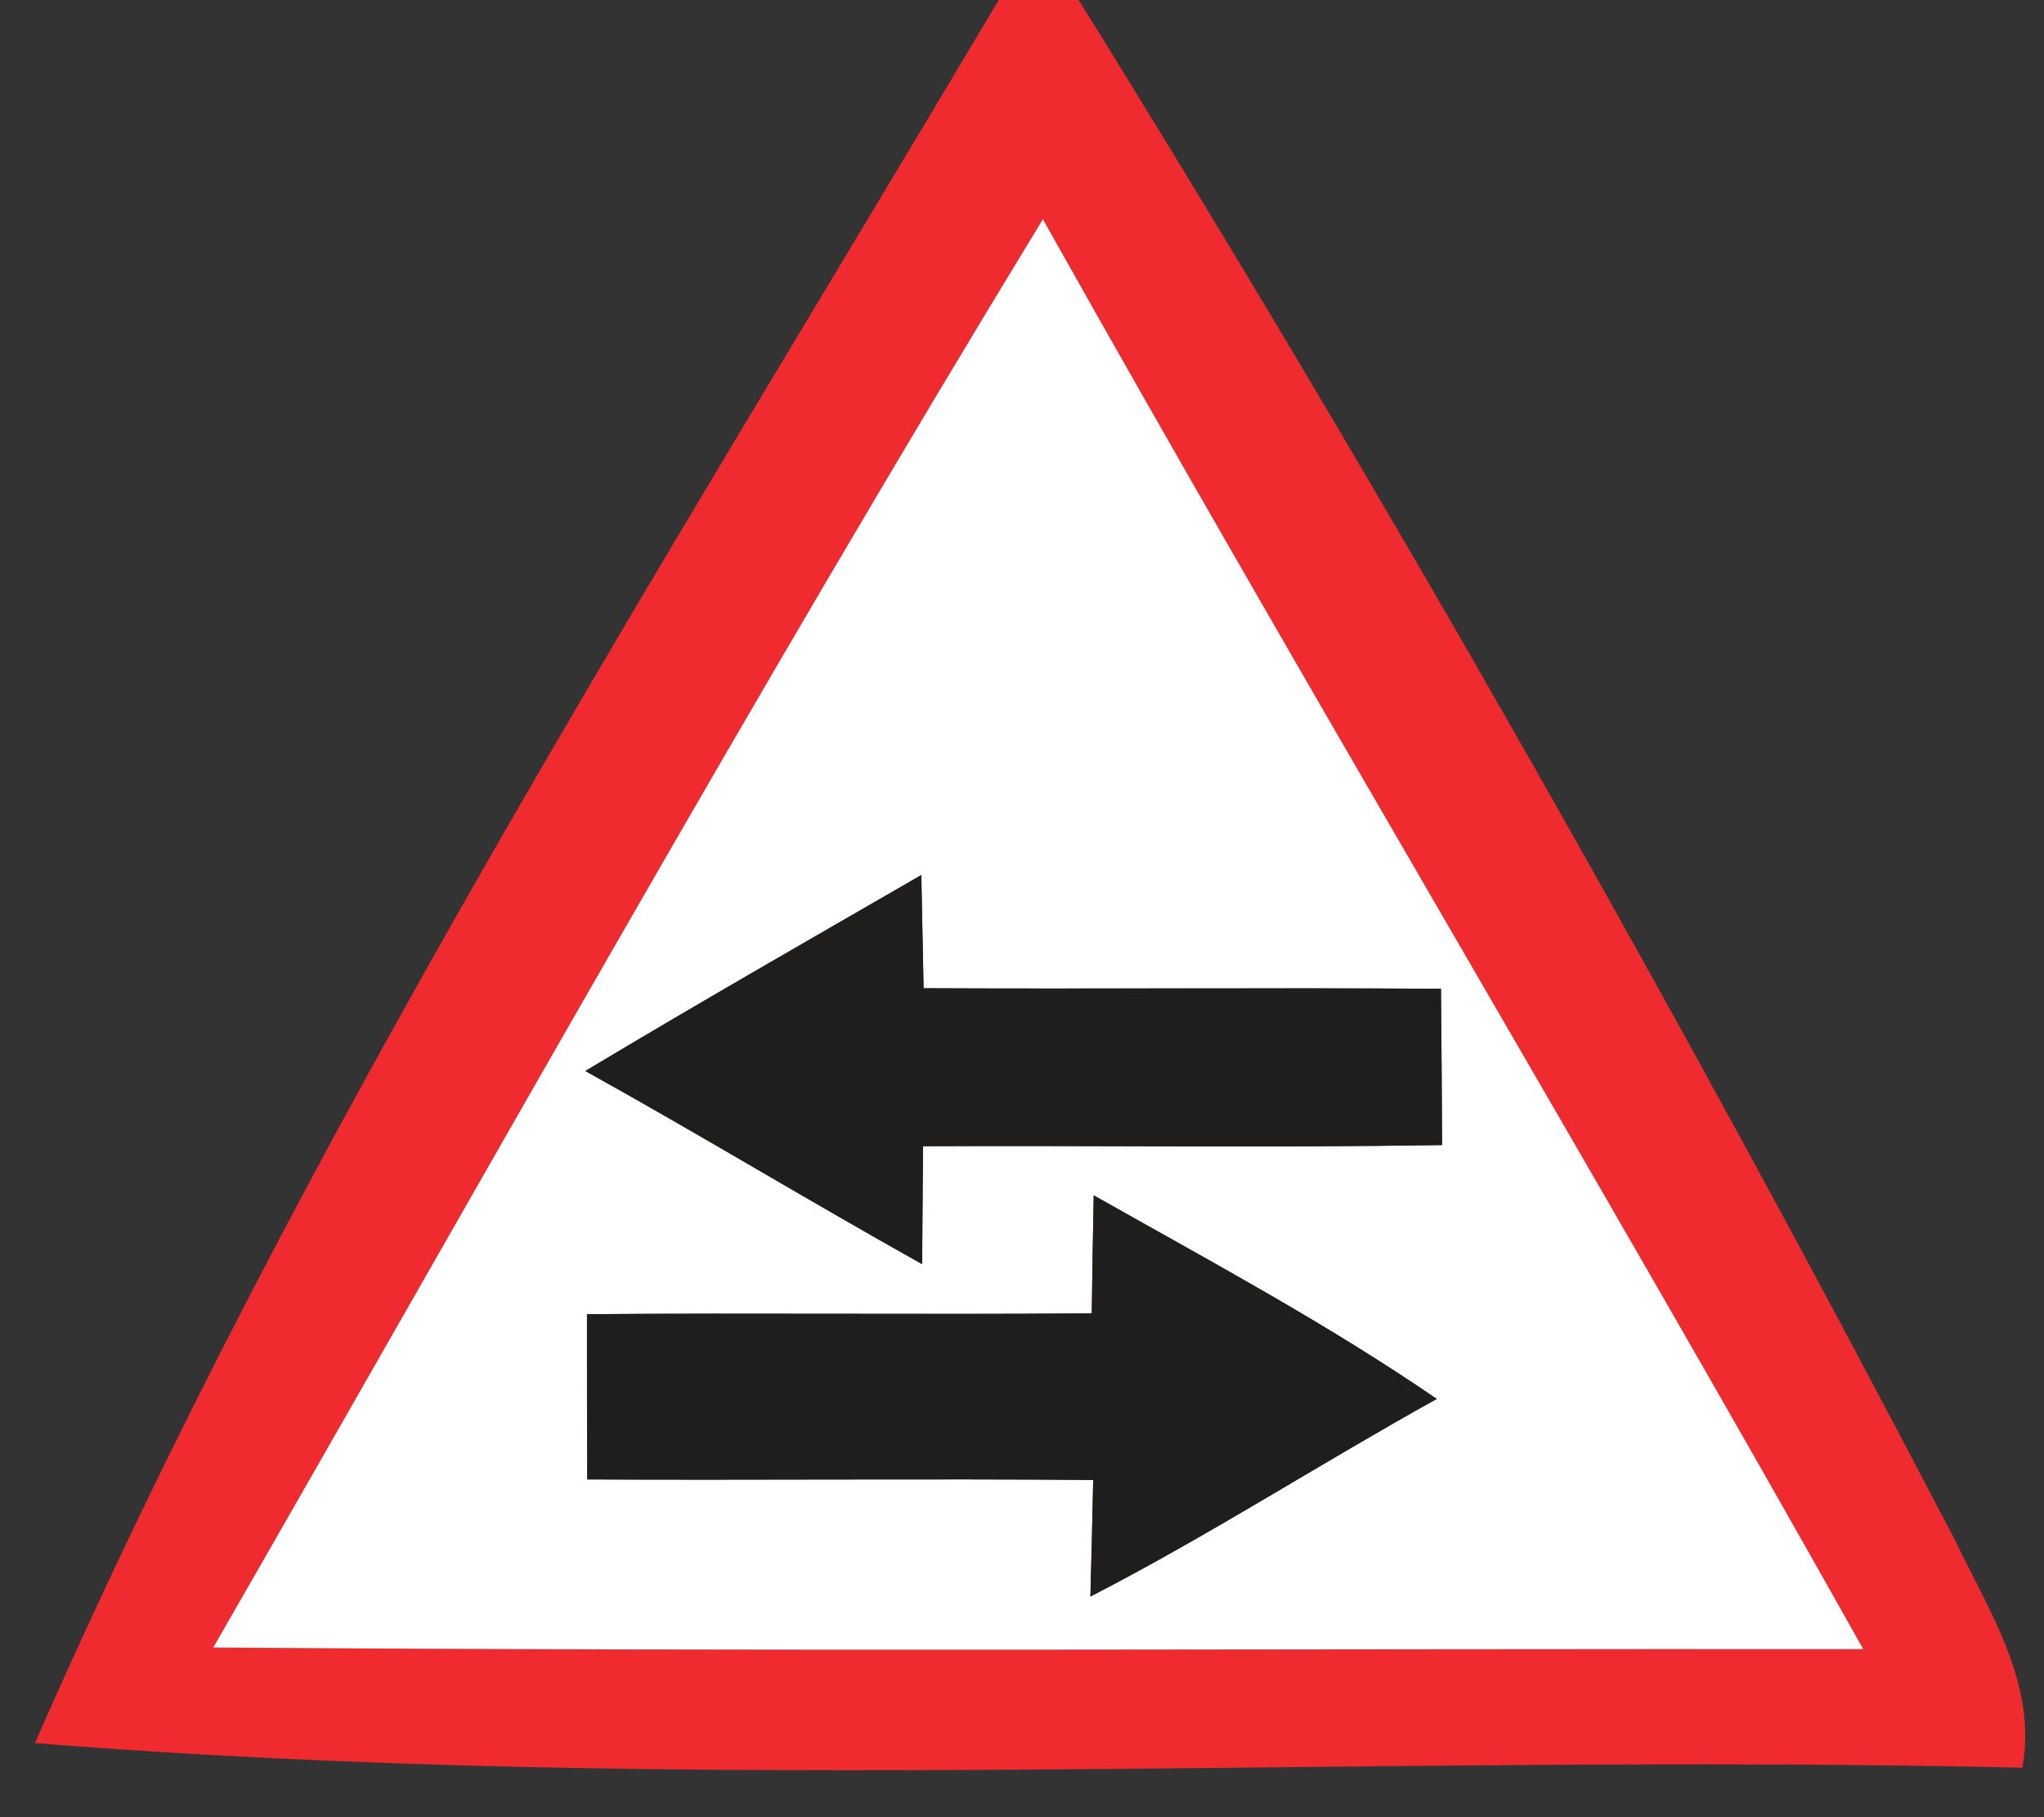 <!-- Generated by IcoMoon.io -->
<svg version="1.1" xmlns="http://www.w3.org/2000/svg" width="27" height="24" viewBox="0 0 27 24">
<rect x="0" y="0" width="27" height="24" fill="#333333" stroke="none"/>
<title>warning--two-way-traffic--g4</title>
<path fill="#ef2b2f" d="M13.193 0h1.056c4.113 6.624 7.961 13.414 11.568 20.326 0.454 0.949 1.1 1.92 0.897 3.020-8.743-0.196-17.542 0.373-26.252-0.325 3.515-8.023 8.26-15.493 12.731-23.022M2.817 21.759c7.263 0.055 14.529 0.015 21.796 0.022-3.552-6.329-7.285-12.558-10.837-18.886-3.785 6.207-7.333 12.561-10.959 18.864z"></path>
<path fill="#fff" d="M2.817 21.759c3.626-6.303 7.174-12.657 10.959-18.864 3.552 6.329 7.285 12.558 10.837 18.886-7.266-0.007-14.533 0.033-21.796-0.022M7.732 14.145c1.495 0.831 2.958 1.717 4.449 2.551 0.004-0.517 0.007-1.038 0.011-1.558 2.286-0.011 4.571 0.022 6.857-0.015-0.004-0.69-0.007-1.377-0.015-2.064-2.278-0.015-4.556 0.004-6.834-0.007-0.007-0.373-0.022-1.122-0.030-1.495-1.484 0.857-2.969 1.706-4.438 2.588M14.448 15.788c-0.011 0.521-0.018 1.038-0.026 1.558-2.223 0.018-4.446-0.007-6.668 0.011 0 0.727 0 1.455 0.004 2.182 2.226 0.011 4.457-0.011 6.683 0.007-0.011 0.513-0.022 1.026-0.037 1.54 1.562-0.805 3.039-1.758 4.575-2.61-1.447-0.993-3.002-1.824-4.53-2.688z"></path>
<path fill="#201e1c" d="M7.732 14.145c1.47-0.882 2.954-1.732 4.438-2.588 0.007 0.373 0.022 1.122 0.030 1.495 2.278 0.011 4.556-0.007 6.834 0.007 0.007 0.687 0.011 1.374 0.015 2.064-2.286 0.037-4.571 0.004-6.857 0.015-0.004 0.521-0.007 1.041-0.011 1.558-1.492-0.834-2.954-1.721-4.449-2.551z"></path>
<path fill="#201e1c" d="M14.448 15.788c1.529 0.864 3.083 1.695 4.53 2.688-1.536 0.853-3.013 1.806-4.575 2.61 0.015-0.513 0.026-1.026 0.037-1.54-2.226-0.018-4.457 0.004-6.683-0.007-0.004-0.727-0.004-1.455-0.004-2.182 2.223-0.018 4.446 0.007 6.668-0.011 0.007-0.521 0.015-1.038 0.026-1.558z"></path>
</svg>
